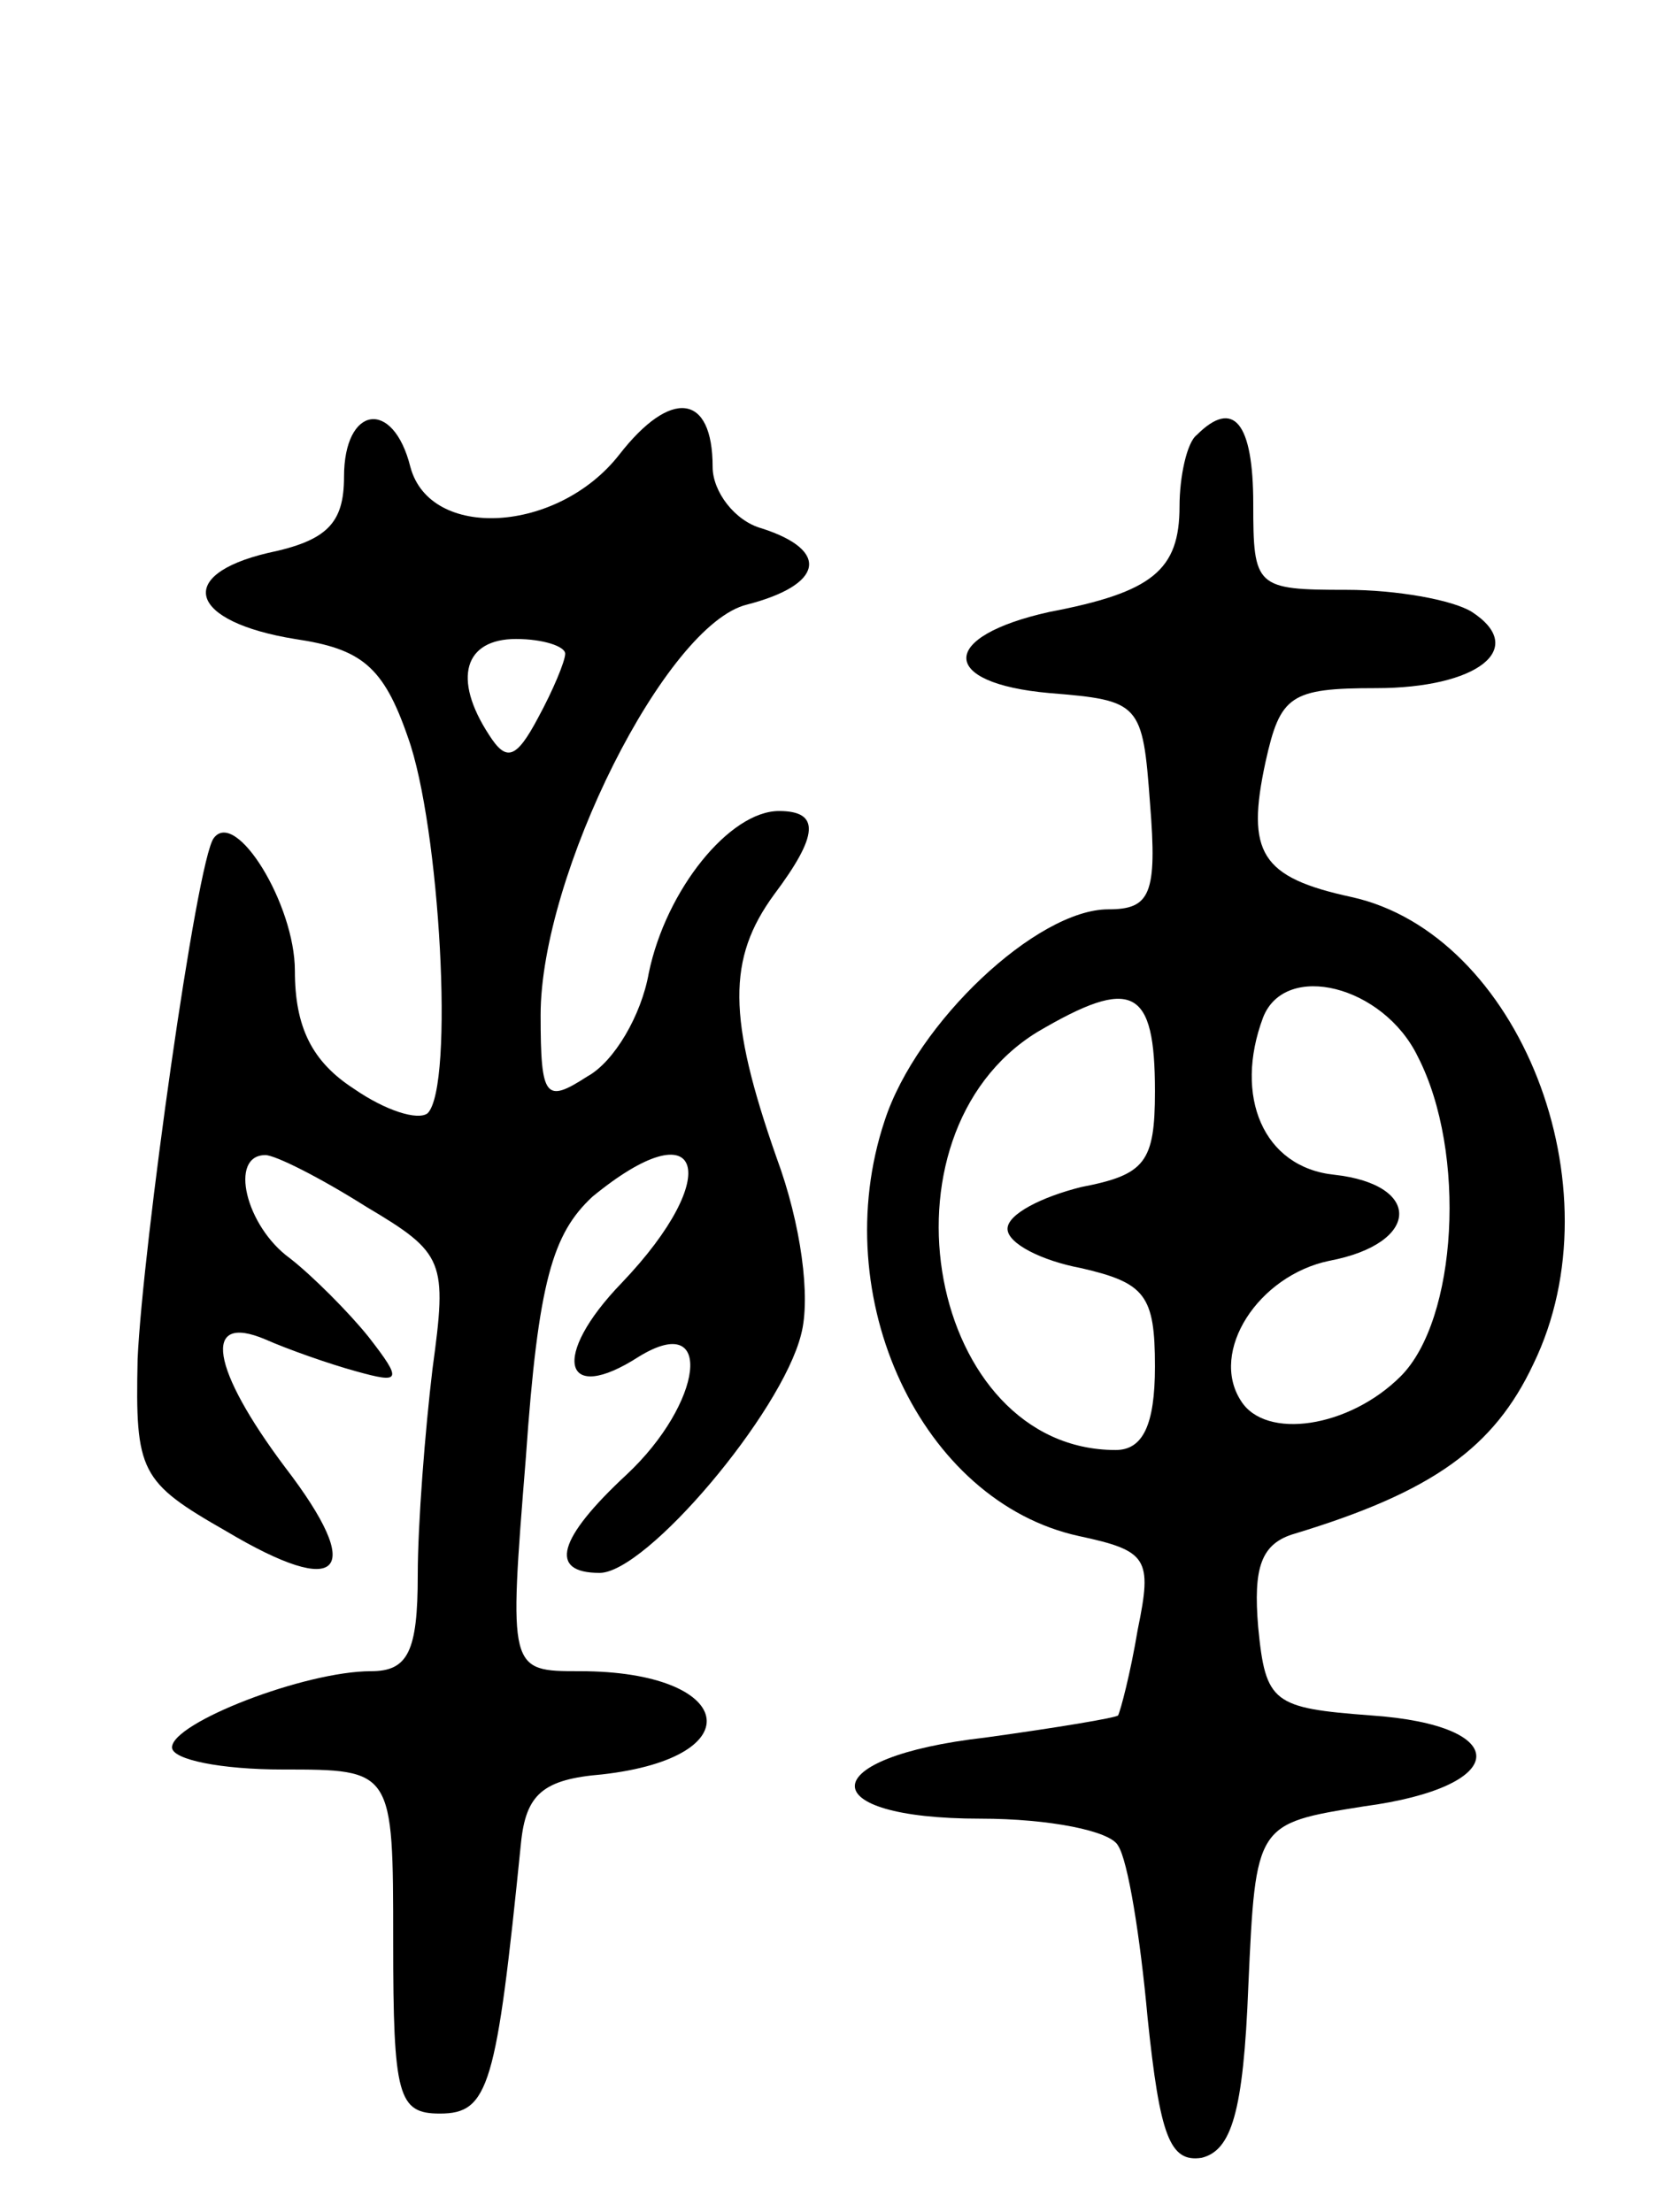 <svg version="1.0" xmlns="http://www.w3.org/2000/svg"
 width="68pt" height="90pt" viewBox="0 0 68 90"
 preserveAspectRatio="xMidYMid meet">
<g transform="translate(0,90) scale(0.1,-0.1)"
fill="#000000" stroke="none">
<path d="M252 715 c-25 -32 -77 -35 -85 -5 -7 28 -27 25 -27 -4 0 -19 -7 -26
-31 -31 -38 -9 -32 -28 11 -35 27 -4 36 -11 46 -40 13 -36 19 -142 8 -153 -4
-3 -17 1 -30 10 -17 11 -24 25 -24 48 0 27 -24 66 -33 54 -7 -9 -29 -167 -31
-212 -1 -46 1 -50 36 -70 47 -28 57 -17 24 26 -30 40 -34 63 -8 52 9 -4 26
-10 37 -13 18 -5 19 -4 5 14 -8 10 -23 25 -32 32 -18 13 -25 42 -10 42 4 0 22
-9 41 -21 32 -19 33 -22 27 -66 -3 -25 -6 -63 -6 -84 0 -31 -4 -39 -19 -39
-27 0 -81 -21 -81 -31 0 -5 20 -9 45 -9 45 0 45 0 45 -70 0 -63 2 -70 19 -70
20 0 23 11 33 110 2 20 9 26 33 28 62 7 54 42 -9 42 -29 0 -29 0 -22 87 5 72
11 91 27 106 45 37 54 9 12 -35 -29 -30 -24 -50 7 -30 31 19 26 -19 -5 -48
-28 -26 -32 -40 -11 -40 19 0 74 65 82 97 4 15 0 45 -10 72 -20 57 -20 81 -1
107 18 24 19 34 2 34 -20 0 -46 -32 -53 -66 -3 -17 -14 -36 -25 -42 -17 -11
-19 -9 -19 25 0 57 51 159 84 167 31 8 34 22 6 31 -11 3 -20 15 -20 25 0 30
-17 32 -38 5z m-22 -81 c0 -3 -5 -15 -11 -26 -9 -17 -13 -18 -20 -7 -15 23
-10 39 11 39 11 0 20 -3 20 -6z"/>
<path d="M487 723 c-4 -3 -7 -17 -7 -29 0 -26 -11 -35 -53 -43 -45 -10 -45
-29 0 -33 37 -3 38 -4 41 -45 3 -37 0 -43 -17 -43 -29 0 -78 -46 -91 -86 -24
-72 15 -155 79 -169 28 -6 30 -9 24 -38 -3 -18 -7 -33 -8 -35 -1 -1 -25 -5
-54 -9 -70 -8 -71 -33 -2 -33 28 0 53 -5 56 -11 4 -6 9 -37 12 -70 5 -48 9
-59 22 -57 12 3 17 18 19 70 3 66 3 66 47 73 60 8 61 33 3 37 -40 3 -43 5 -46
36 -2 24 1 34 15 38 56 17 81 35 97 69 35 72 -6 175 -74 190 -37 8 -43 18 -35
55 6 27 10 30 45 30 41 0 62 16 39 31 -8 5 -31 9 -51 9 -37 0 -38 1 -38 35 0
33 -8 43 -23 28z m-17 -267 c0 -29 -4 -34 -30 -39 -16 -4 -30 -11 -30 -17 0
-6 14 -13 30 -16 26 -6 30 -11 30 -40 0 -24 -5 -34 -16 -34 -76 0 -100 128
-32 170 39 23 48 18 48 -24z m107 14 c20 -39 16 -107 -7 -130 -21 -21 -55 -26
-65 -10 -13 20 7 51 36 57 37 7 38 31 2 35 -29 3 -41 32 -29 64 9 23 49 13 63
-16z"/>
</g>
</svg>
